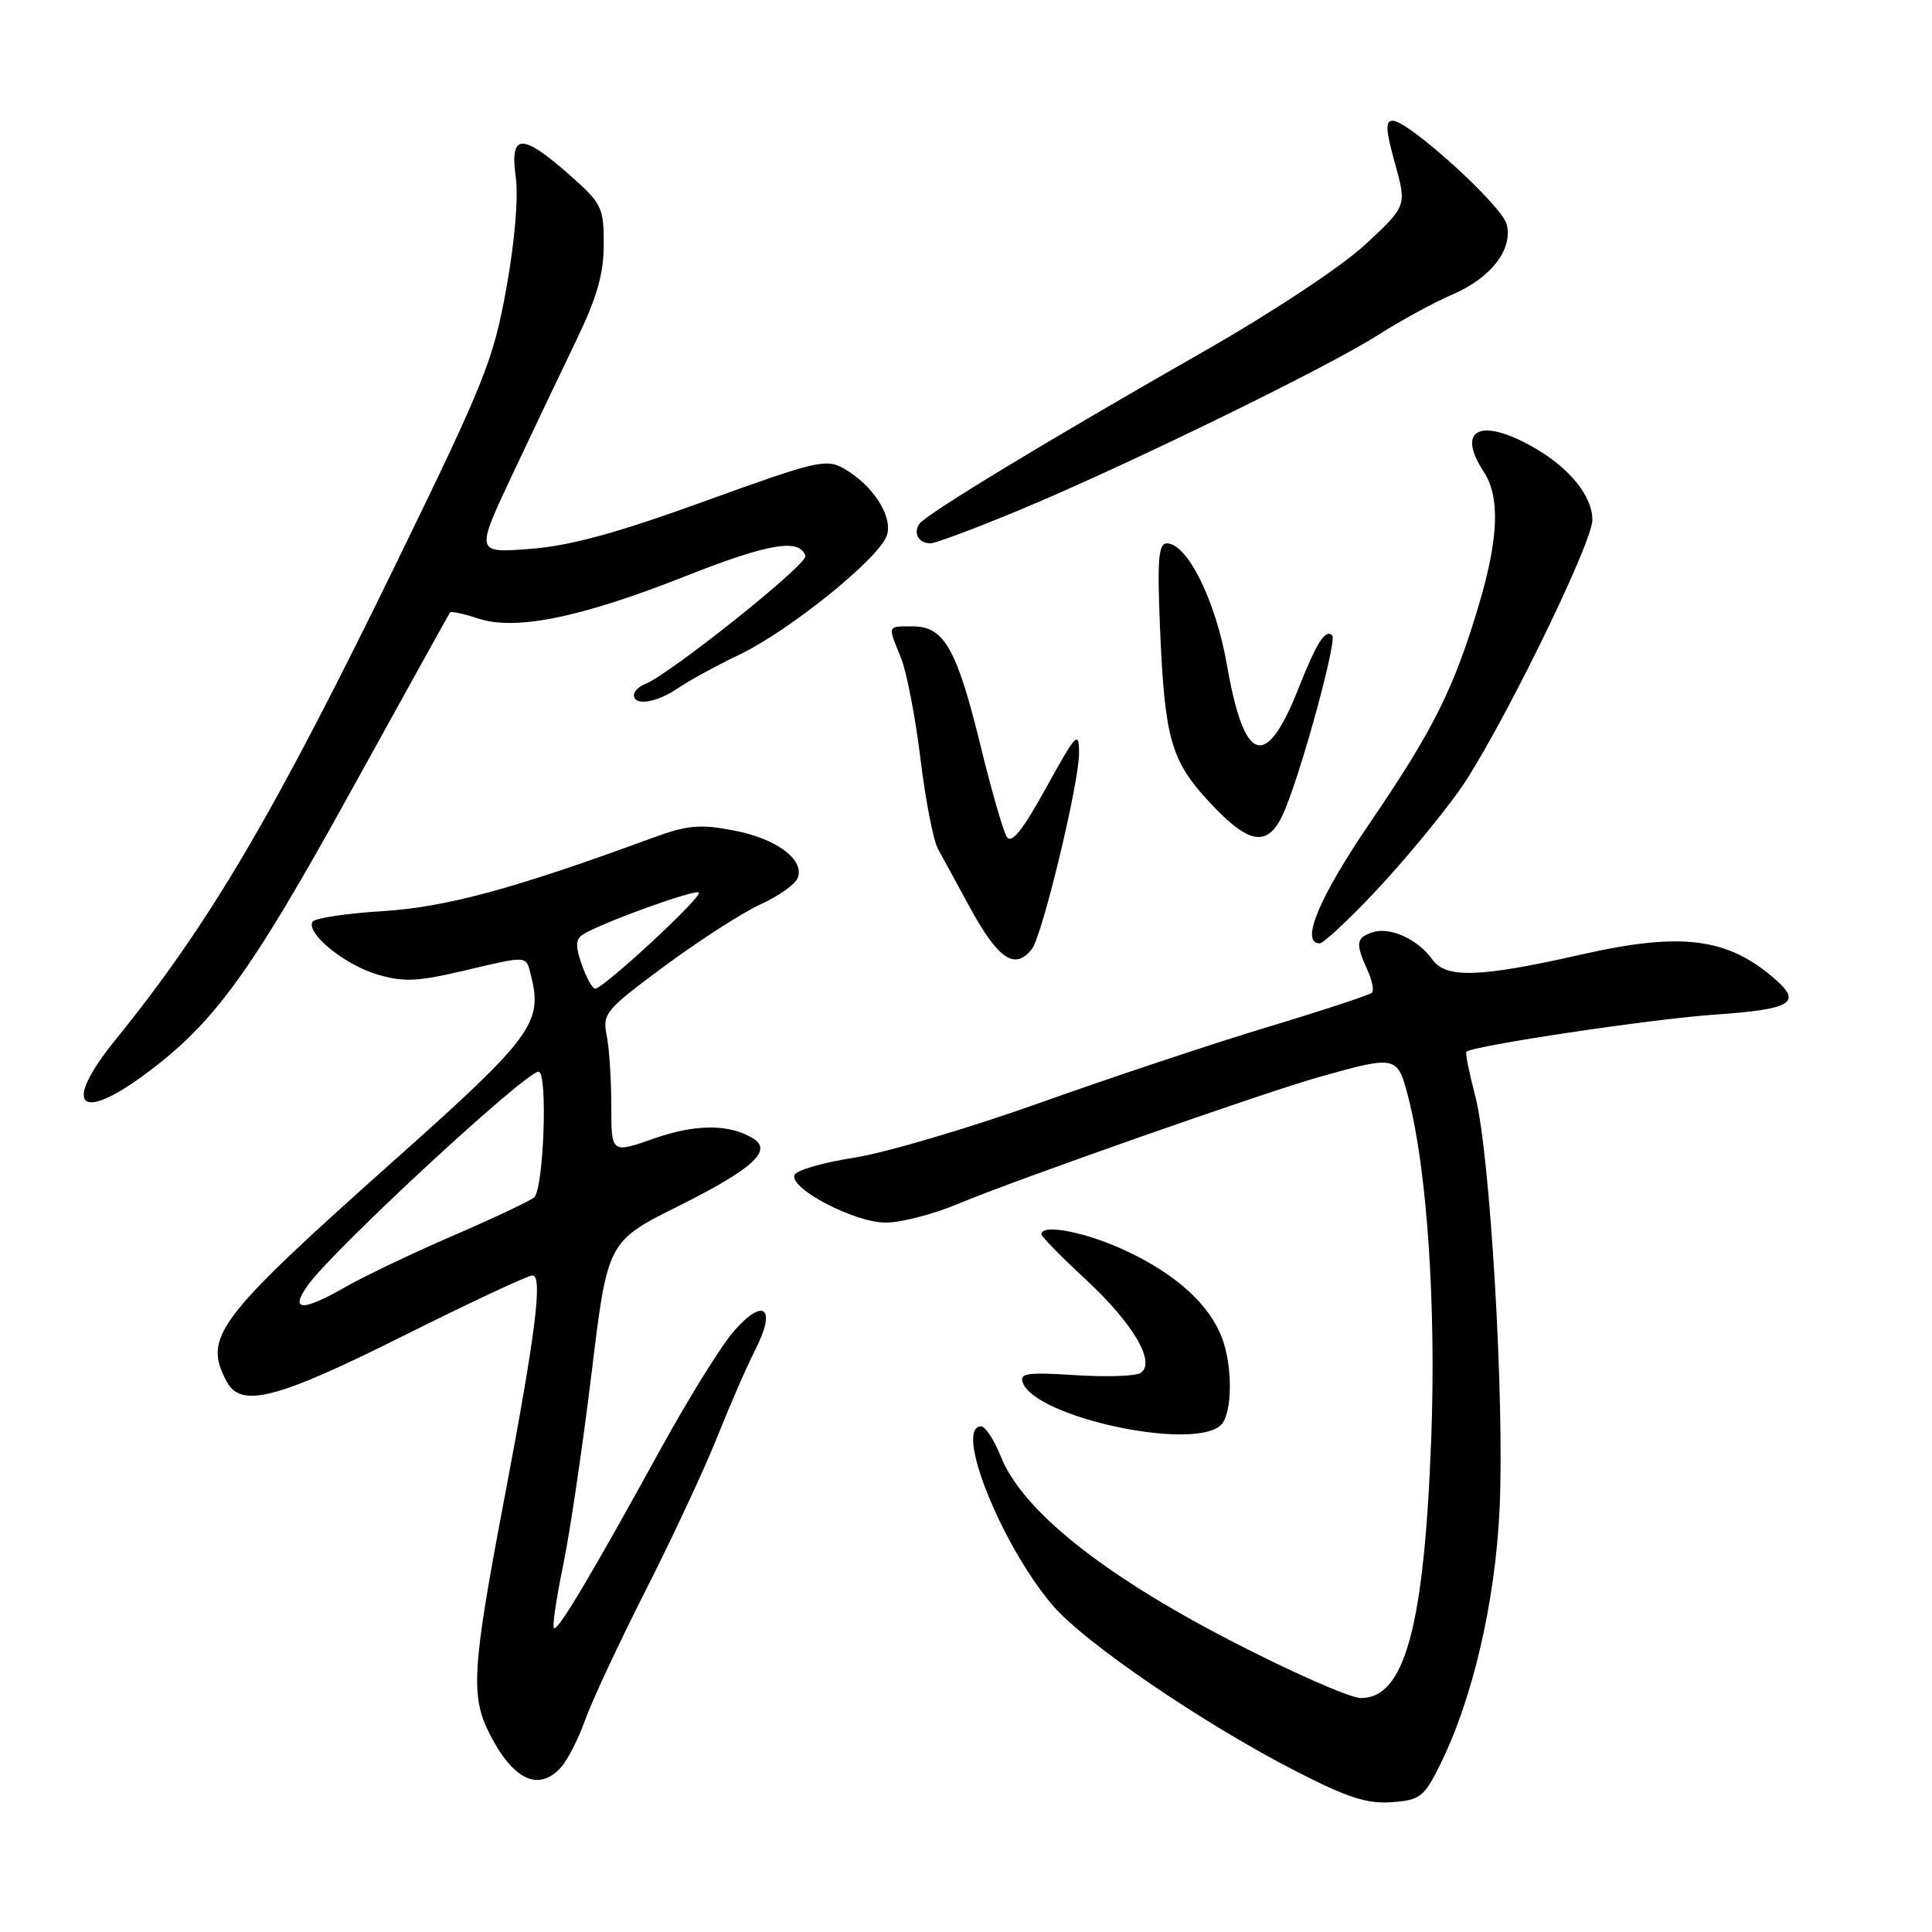 <?xml version="1.0" encoding="UTF-8" standalone="no"?>
<!DOCTYPE svg PUBLIC "-//W3C//DTD SVG 1.1//EN" "http://www.w3.org/Graphics/SVG/1.1/DTD/svg11.dtd" >
<svg xmlns="http://www.w3.org/2000/svg" xmlns:xlink="http://www.w3.org/1999/xlink" version="1.1" viewBox="0 0 256 256">
 <g >
 <path fill="currentColor"
d=" M 190.83 233.81 C 195.14 225.12 198.12 212.30 198.70 200.00 C 199.38 185.66 197.45 152.81 195.49 145.28 C 194.68 142.18 194.14 139.52 194.30 139.37 C 195.10 138.57 218.82 135.02 227.25 134.44 C 237.35 133.74 238.80 132.89 235.25 129.78 C 228.94 124.24 222.82 123.46 209.49 126.49 C 196.13 129.52 191.59 129.67 189.81 127.16 C 187.92 124.50 184.24 122.79 181.96 123.51 C 179.69 124.23 179.57 124.96 181.16 128.46 C 181.80 129.86 182.09 131.25 181.79 131.54 C 181.50 131.83 175.32 133.87 168.06 136.06 C 160.79 138.25 147.17 142.79 137.77 146.14 C 128.38 149.49 117.31 152.76 113.17 153.40 C 109.03 154.04 105.47 155.08 105.26 155.71 C 104.66 157.53 113.25 162.00 117.37 162.00 C 119.40 162.00 123.71 160.88 126.95 159.52 C 134.43 156.37 167.74 144.67 175.00 142.65 C 185.08 139.83 185.18 139.86 186.62 145.46 C 189.10 155.07 190.30 173.04 189.65 190.50 C 188.72 215.50 186.16 225.00 180.33 225.00 C 178.89 225.00 171.01 221.52 162.82 217.27 C 145.97 208.53 135.45 200.09 132.63 193.03 C 131.74 190.81 130.56 189.00 130.01 189.00 C 126.37 189.00 132.68 204.76 139.52 212.76 C 143.76 217.70 159.34 228.33 171.65 234.66 C 178.50 238.18 181.13 239.04 184.39 238.80 C 188.19 238.52 188.68 238.14 190.83 233.81 Z  M 74.32 234.20 C 75.21 233.21 76.65 230.40 77.52 227.95 C 78.38 225.50 82.00 217.75 85.56 210.72 C 89.13 203.70 93.39 194.54 95.05 190.38 C 96.70 186.23 98.97 181.01 100.11 178.79 C 102.90 173.32 101.22 171.85 97.29 176.33 C 95.63 178.21 91.29 185.19 87.64 191.82 C 78.30 208.81 73.88 216.22 73.40 215.73 C 73.17 215.50 73.72 211.75 74.62 207.41 C 75.52 203.06 77.21 191.62 78.38 182.00 C 80.50 164.50 80.50 164.50 89.94 159.79 C 99.62 154.96 102.38 152.49 99.87 150.90 C 96.75 148.92 92.23 148.90 86.69 150.85 C 81.00 152.85 81.00 152.85 81.00 146.55 C 81.00 143.08 80.73 138.88 80.39 137.20 C 79.81 134.30 80.22 133.81 88.14 127.95 C 92.74 124.55 98.44 120.89 100.81 119.81 C 103.18 118.73 105.38 117.17 105.70 116.34 C 106.64 113.90 102.88 111.11 97.18 110.03 C 92.64 109.17 91.05 109.33 86.19 111.12 C 68.12 117.76 59.15 120.20 50.72 120.73 C 45.89 121.03 41.71 121.66 41.42 122.13 C 40.50 123.62 45.60 127.80 49.92 129.10 C 53.43 130.15 55.23 130.08 61.30 128.66 C 70.22 126.57 69.66 126.53 70.39 129.40 C 71.92 135.52 70.41 137.55 52.61 153.42 C 28.66 174.76 26.86 177.13 30.04 183.07 C 31.94 186.63 36.66 185.40 53.48 176.99 C 62.26 172.60 69.95 169.00 70.56 169.00 C 71.95 169.00 70.96 176.81 66.84 198.50 C 62.54 221.12 62.32 224.74 64.89 229.77 C 67.99 235.86 71.38 237.45 74.32 234.20 Z  M 161.80 188.80 C 163.29 187.31 163.36 181.08 161.94 177.32 C 160.27 172.91 156.02 169.00 149.50 165.88 C 144.14 163.31 138.00 162.07 138.00 163.55 C 138.00 163.86 140.64 166.55 143.88 169.55 C 150.20 175.40 153.24 180.62 151.10 181.94 C 150.43 182.35 146.52 182.48 142.42 182.21 C 136.09 181.81 135.05 181.96 135.53 183.23 C 137.32 187.87 158.28 192.32 161.80 188.80 Z  M 19.05 142.47 C 28.32 135.66 33.09 129.12 46.44 104.94 C 53.56 92.05 59.50 81.34 59.63 81.15 C 59.76 80.96 61.44 81.32 63.37 81.96 C 68.33 83.59 76.94 81.84 90.82 76.35 C 101.85 71.99 105.95 71.30 106.72 73.66 C 107.08 74.73 88.67 89.42 85.42 90.67 C 84.64 90.97 84.00 91.62 84.00 92.11 C 84.00 93.59 87.03 93.11 89.85 91.18 C 91.31 90.18 94.97 88.18 98.00 86.73 C 104.69 83.52 116.58 73.90 117.52 70.93 C 118.33 68.40 115.65 64.26 111.79 62.07 C 109.47 60.75 108.09 61.08 93.39 66.41 C 81.69 70.65 75.59 72.32 70.25 72.73 C 63.00 73.29 63.00 73.29 67.89 62.89 C 70.58 57.18 74.41 49.14 76.39 45.03 C 79.11 39.39 80.00 36.28 80.00 32.36 C 80.00 27.44 79.76 26.96 75.36 23.08 C 69.11 17.59 67.55 17.67 68.34 23.46 C 68.71 26.15 68.21 32.02 67.09 38.21 C 65.39 47.66 64.22 50.59 52.78 74.07 C 36.30 107.91 27.79 122.37 15.29 137.79 C 8.33 146.37 10.33 148.86 19.05 142.47 Z  M 136.73 125.75 C 138.12 123.97 143.00 103.70 142.98 99.78 C 142.97 96.77 142.61 97.14 138.62 104.38 C 135.47 110.08 134.03 111.87 133.40 110.88 C 132.93 110.12 131.36 104.69 129.93 98.82 C 126.79 85.98 125.10 83.00 120.98 83.00 C 117.52 83.00 117.60 82.78 119.37 87.13 C 120.13 88.98 121.29 95.00 121.96 100.50 C 122.63 106.00 123.67 111.40 124.29 112.50 C 124.90 113.60 126.74 116.97 128.38 120.00 C 132.23 127.10 134.47 128.64 136.73 125.75 Z  M 182.23 118.14 C 185.78 114.37 190.79 108.35 193.35 104.76 C 198.38 97.71 211.00 72.06 211.00 68.88 C 211.00 65.81 208.08 62.13 203.52 59.46 C 196.28 55.22 192.83 56.76 196.62 62.54 C 198.78 65.84 198.58 71.34 195.96 80.13 C 192.66 91.23 189.91 96.73 181.61 108.90 C 174.76 118.94 172.23 125.00 174.88 125.00 C 175.36 125.00 178.67 121.91 182.23 118.14 Z  M 170.36 107.06 C 172.82 100.92 177.16 84.83 176.53 84.20 C 175.63 83.29 174.47 85.11 172.06 91.21 C 167.72 102.17 164.87 101.24 162.58 88.13 C 161.09 79.59 157.34 72.00 154.61 72.00 C 153.50 72.00 153.33 74.18 153.71 83.25 C 154.33 97.94 155.15 100.81 160.32 106.36 C 165.77 112.21 168.23 112.38 170.36 107.06 Z  M 135.00 67.62 C 149.18 61.72 175.90 48.68 182.60 44.39 C 185.60 42.48 190.03 40.06 192.46 39.02 C 197.56 36.83 200.48 33.06 199.65 29.73 C 199.03 27.25 186.65 16.00 184.55 16.00 C 183.54 16.00 183.60 17.20 184.84 21.65 C 186.41 27.29 186.41 27.29 180.91 32.40 C 177.74 35.33 168.62 41.37 159.45 46.60 C 138.88 58.33 122.68 68.15 121.82 69.41 C 120.96 70.66 121.74 72.00 123.31 71.99 C 123.96 71.99 129.22 70.02 135.00 67.62 Z  M 40.83 170.25 C 44.21 165.53 69.64 142.00 71.36 142.00 C 72.62 142.00 72.04 157.72 70.75 158.69 C 70.06 159.21 65.18 161.51 59.89 163.79 C 54.61 166.08 48.31 169.09 45.89 170.47 C 39.98 173.85 38.31 173.77 40.83 170.25 Z  M 77.09 127.82 C 76.23 125.36 76.26 124.45 77.24 123.83 C 79.64 122.30 92.12 117.78 92.60 118.27 C 93.13 118.80 79.96 131.00 78.86 131.00 C 78.50 131.00 77.70 129.57 77.09 127.82 Z "/>
</g>
</svg>